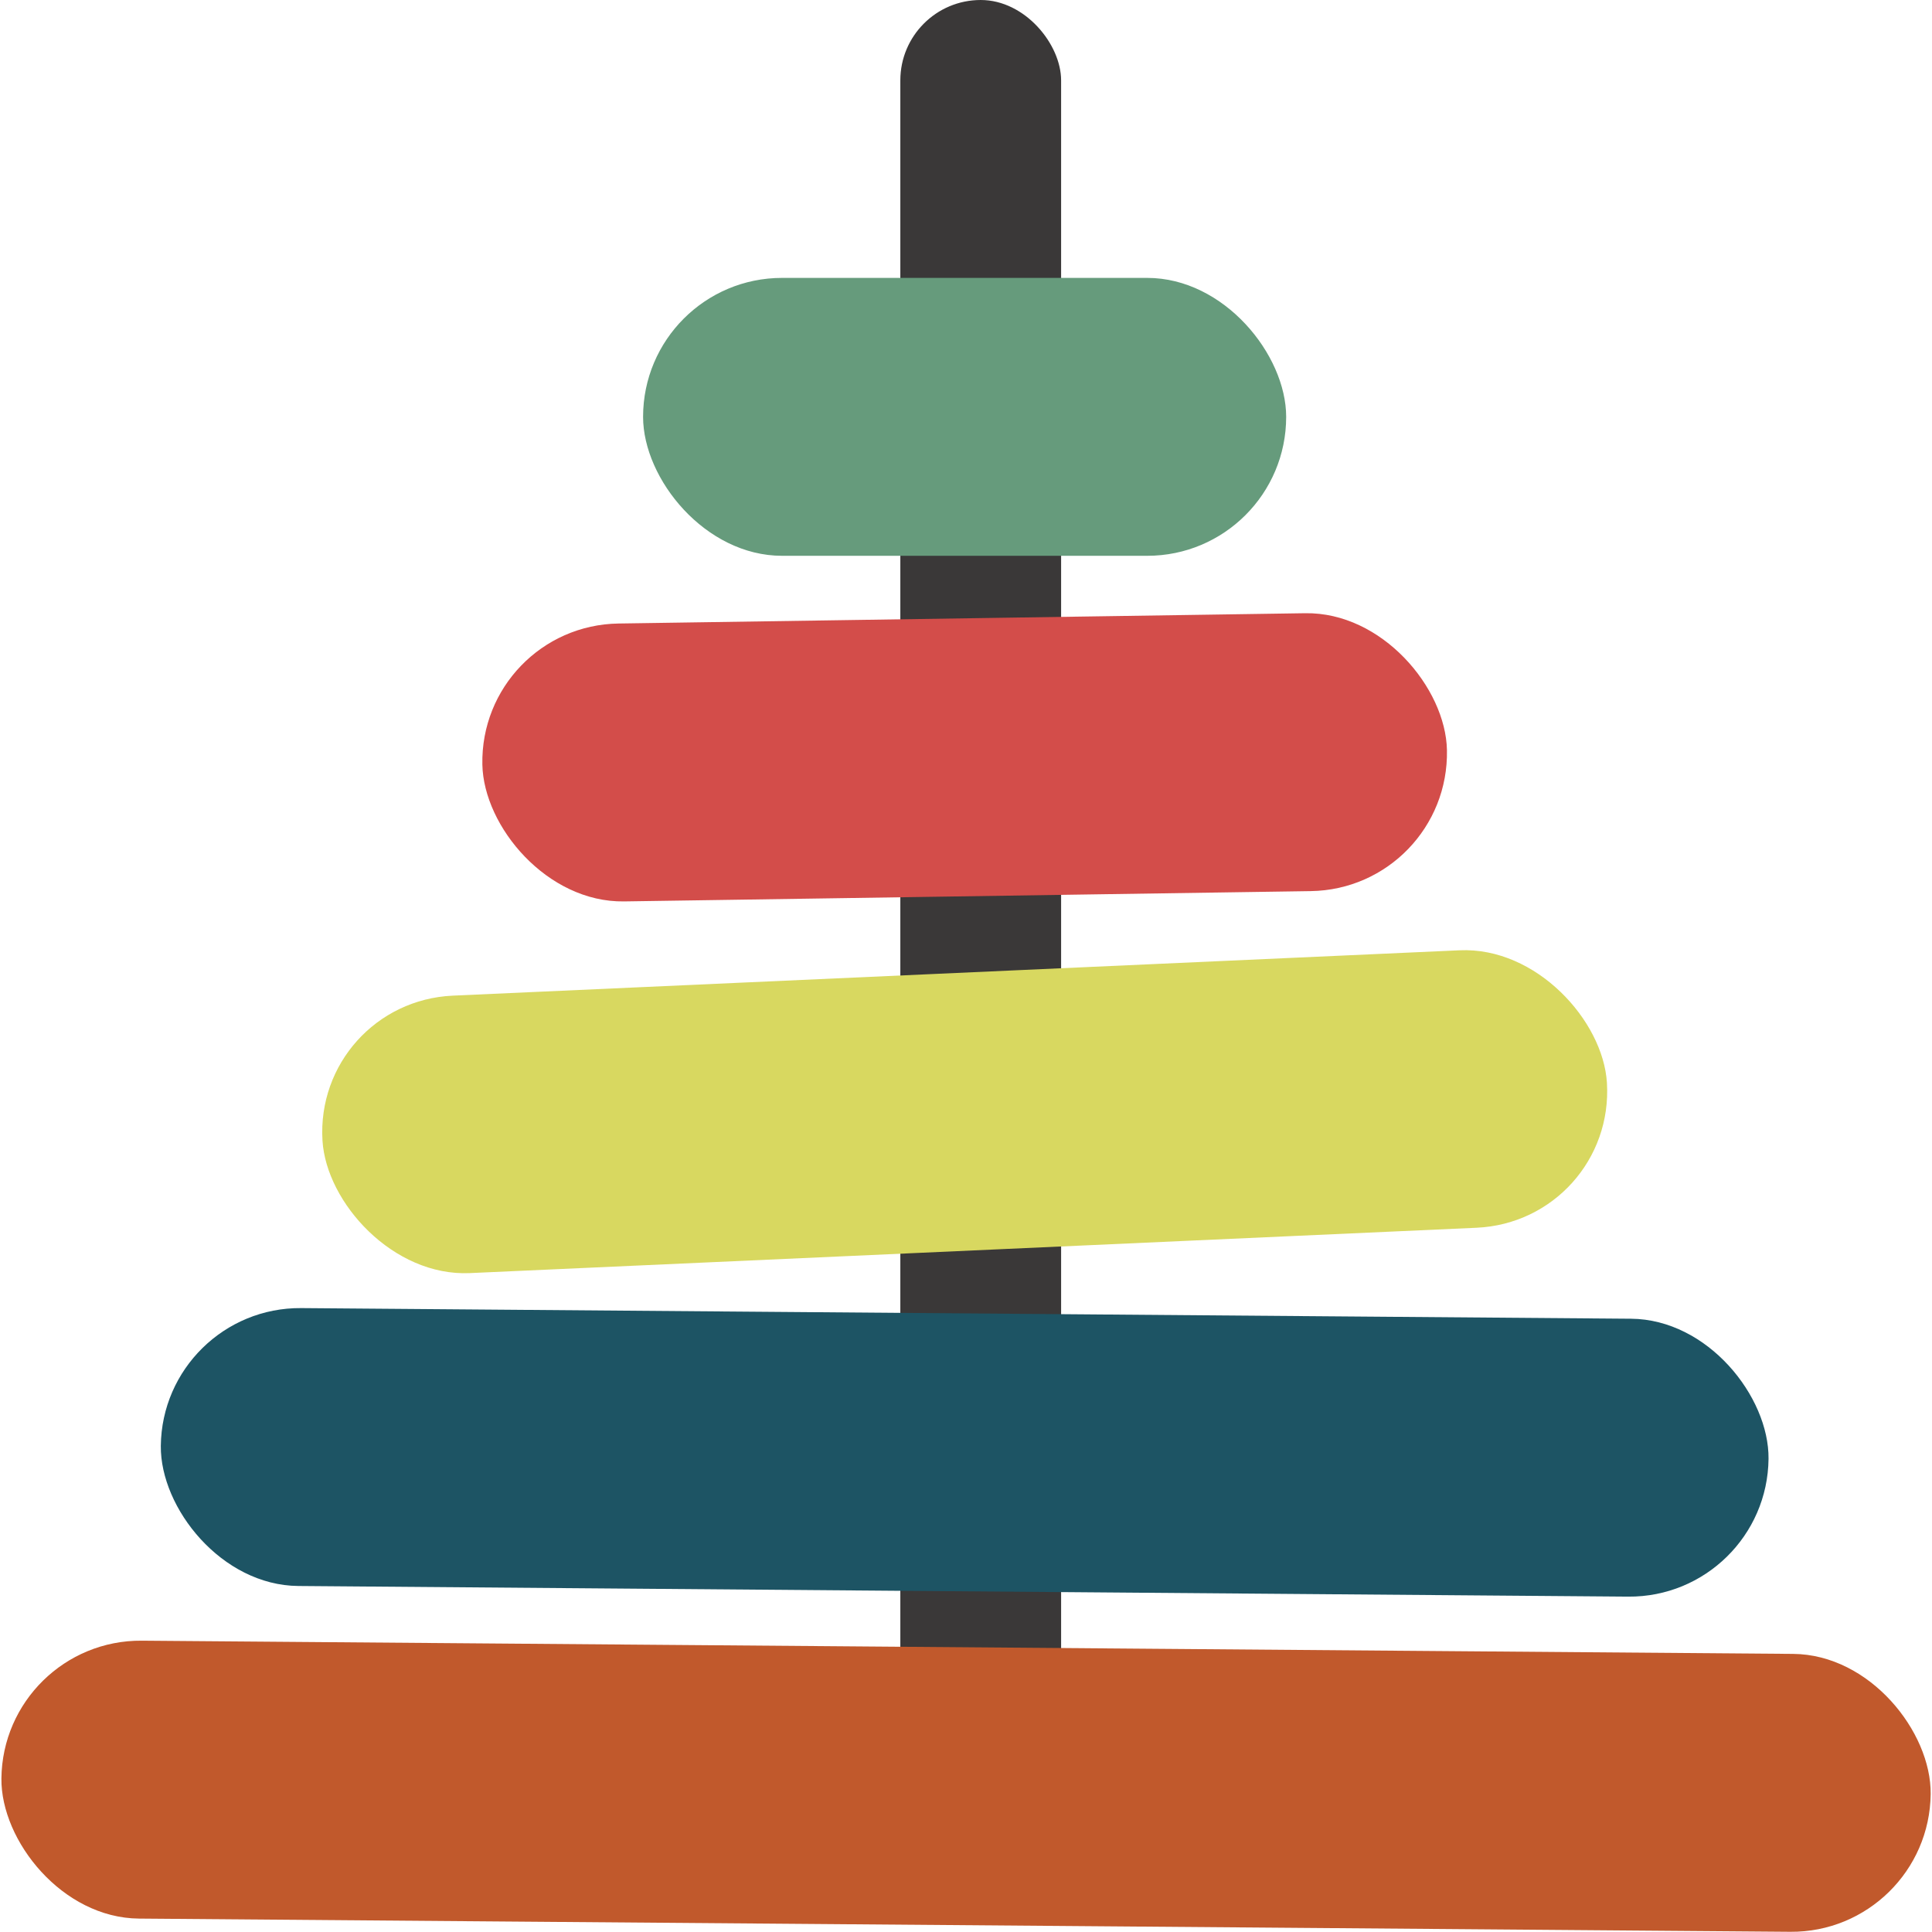 <svg width="100" height="100" viewBox="0 0 100 100" fill="none" xmlns="http://www.w3.org/2000/svg">
<rect x="46.601" width="8.322" height="97.45" rx="4.161" fill="#3A3838"/>
<rect width="83.215" height="14.384" rx="7.192" transform="matrix(1 0.008 -0.01 1 8.396 67.649)" fill="#1D5464"/>
<rect width="99.858" height="14.384" rx="7.192" transform="matrix(1 0.008 -0.01 1 0.145 84.864)" fill="#C1592C"/>
<rect width="66.549" height="14.39" rx="7.195" transform="matrix(0.999 -0.045 0.061 0.998 16.253 51.858)" fill="#D8D860"/>
<rect width="49.927" height="14.384" rx="7.192" transform="matrix(1 -0.015 0.02 1 24.823 32.381)" fill="#D34D4A"/>
<rect x="33.286" y="14.384" width="33.286" height="14.384" rx="7.192" fill="#669B7C"/>
</svg>
